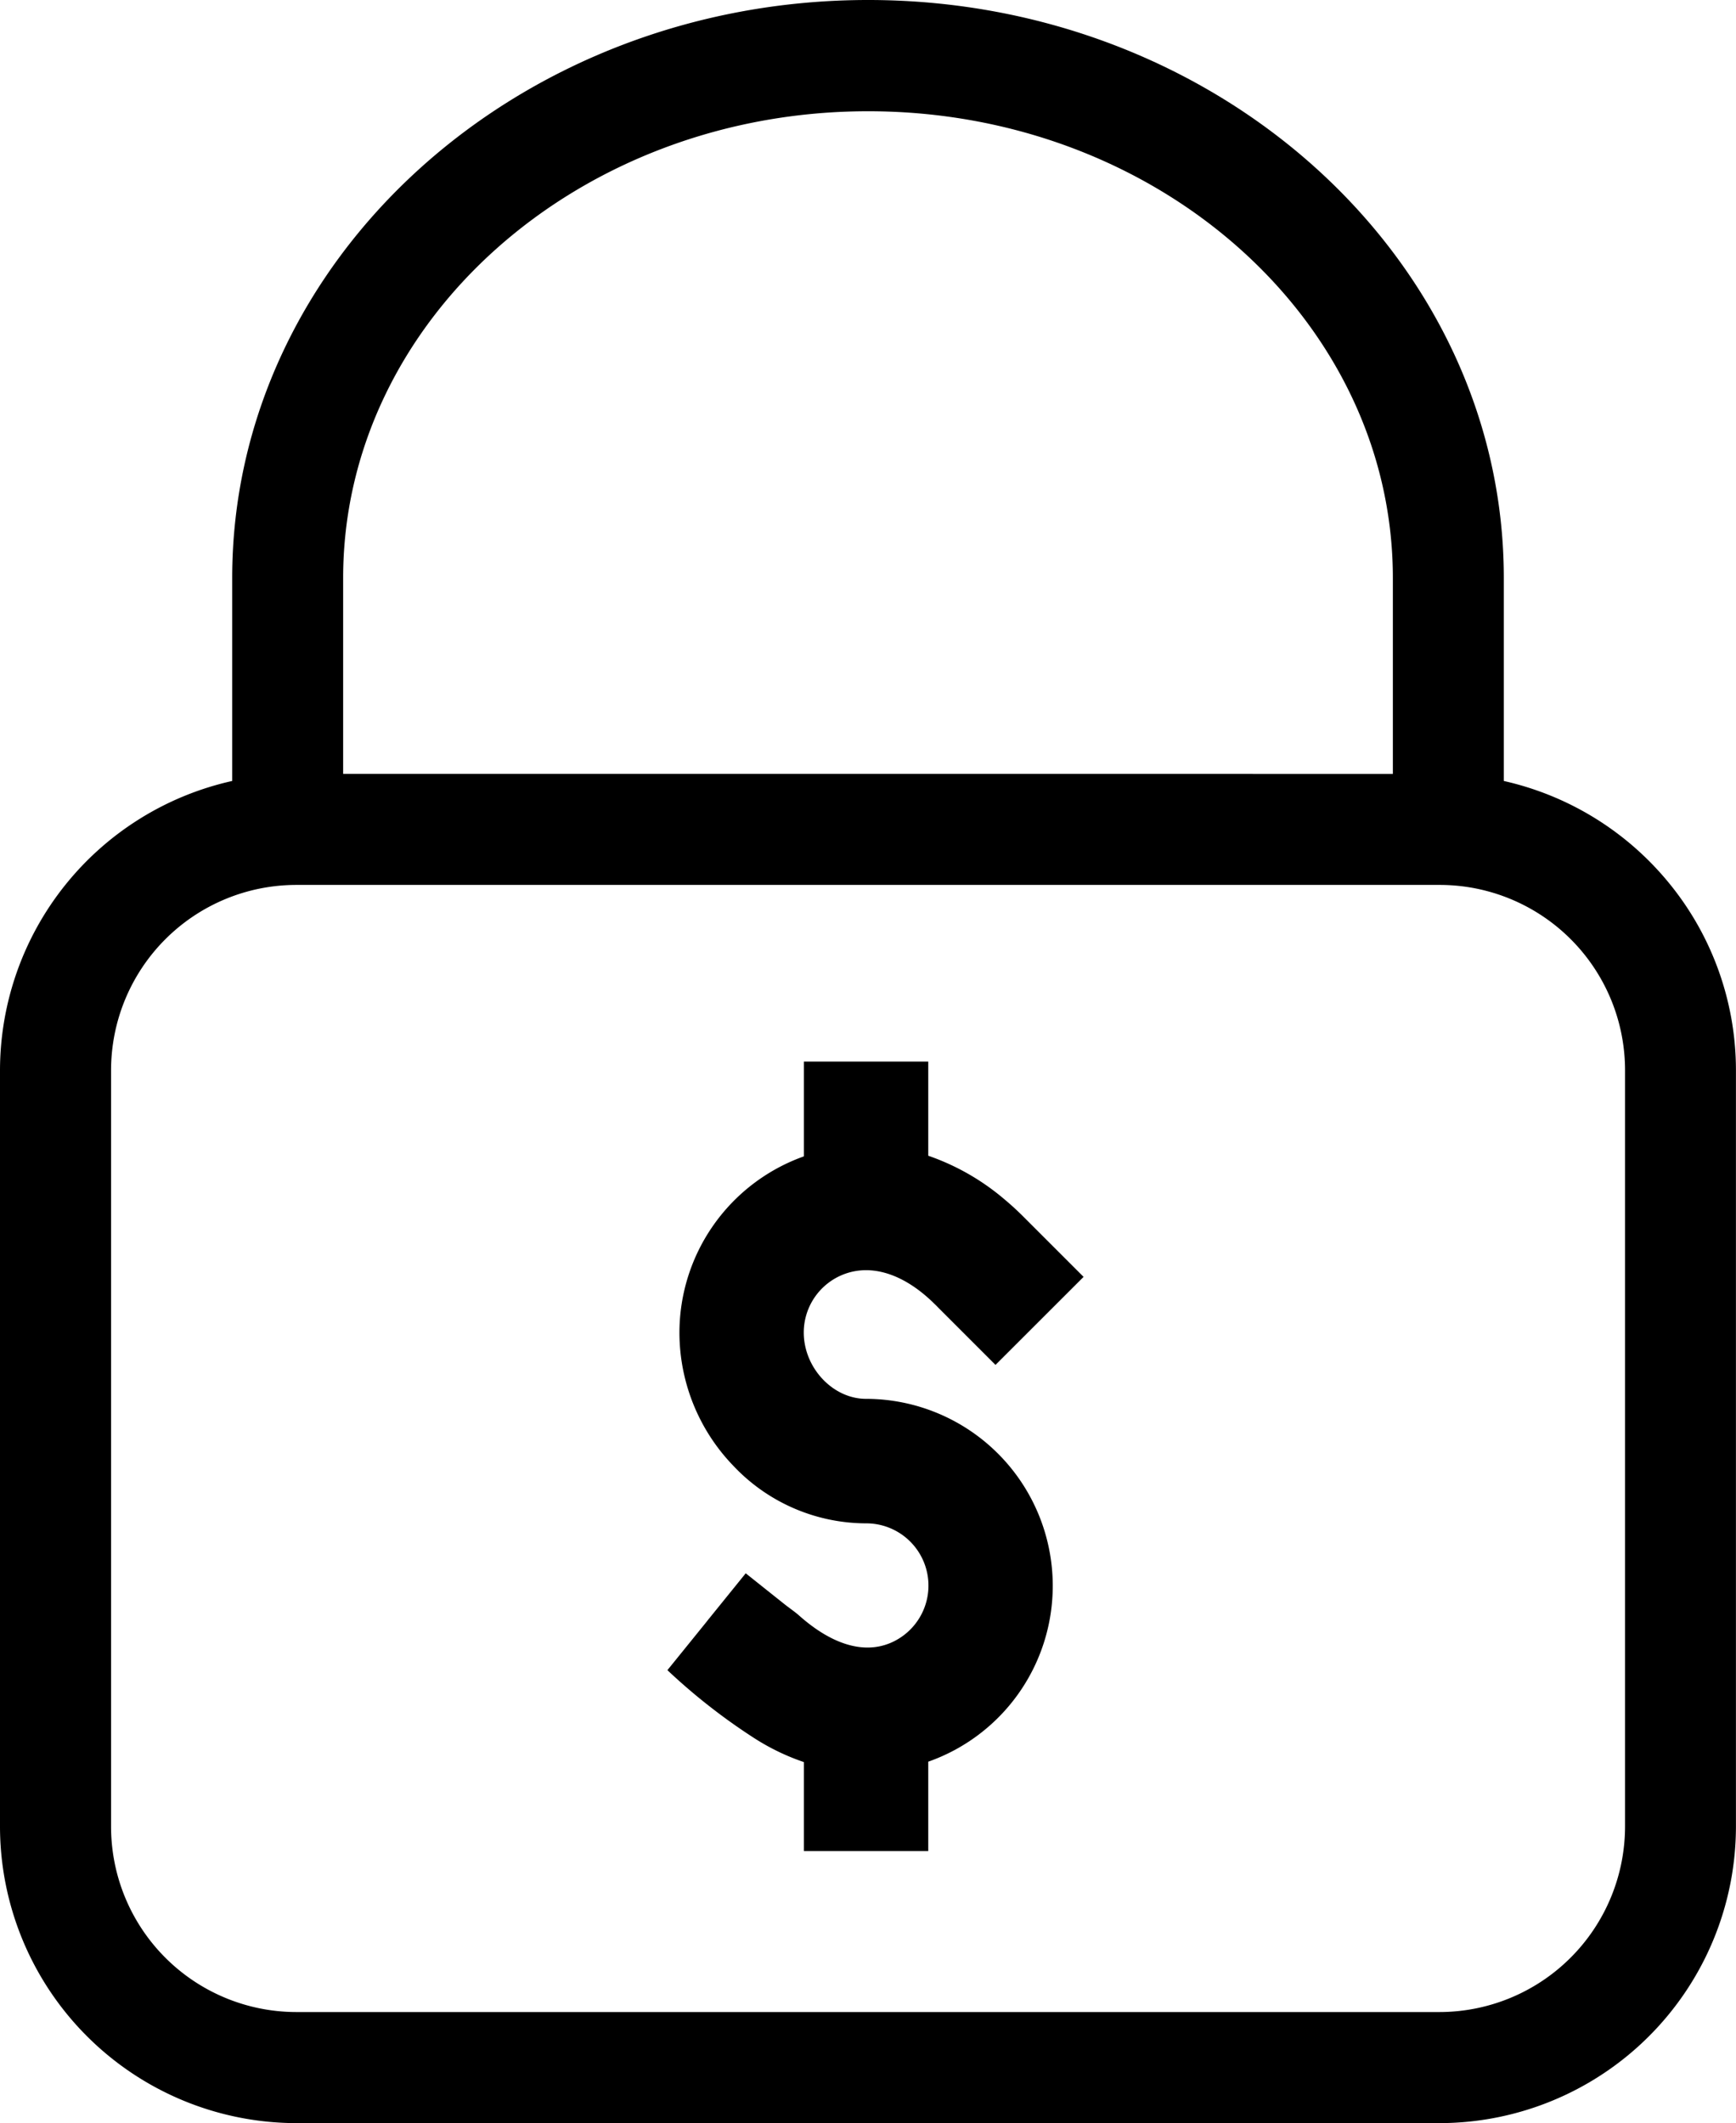 <svg xmlns="http://www.w3.org/2000/svg" viewBox="0 0 309.01 377.88">
    <defs>
        <style>.fpice-1{fill:none;}</style>
    </defs>
    <path d="M296.42,156.37A53,53,0,0,0,267.68,139V102.88C267.68,46.15,216.92,0,154.53,0S41.33,46.15,41.33,102.88V139A52.83,52.83,0,0,0,0,190.54V325.11a52.83,52.83,0,0,0,52.77,52.77H256.24A52.83,52.83,0,0,0,309,325.11V190.5A52.63,52.63,0,0,0,296.42,156.37ZM61.08,137.74V102.88c0-45.81,41.92-83.08,93.45-83.08s93.4,37.27,93.4,83.08v34.86ZM289.26,190.5V325.11a33.06,33.06,0,0,1-33,33H52.77a33,33,0,0,1-33-33V190.5a33,33,0,0,1,33-33H256.24A33,33,0,0,1,289.26,190.5Z"/>
    <path d="M187.39,282.21a33.17,33.17,0,0,1-22.16,31.34v15.91H143.09l0-15.84a40.17,40.17,0,0,1-8.8-4.24,107.23,107.23,0,0,1-15.49-12.12l6.87-8.49.48-.61.06-.07,6.53-8.07,7.09,5.65c1,.76,1.77,1.3,2.37,1.83,5.61,5,11.33,7,16.29,4.92a11.08,11.08,0,0,0-4.32-21.29,32.54,32.54,0,0,1-23.67-10.28,34.16,34.16,0,0,1-9.56-23.7,33.33,33.33,0,0,1,21.86-31.23l.29-.11,0-16.87h22.14V205.7a42.1,42.1,0,0,1,13.61,7.8c1.09.91,2.16,1.89,3.2,2.92l10.84,10.84L177.2,242.93l-6.53-6.53-3.72-3.72c-.2-.21-.39-.41-.59-.59s-.3-.3-.45-.44c-5.16-4.9-10.7-6.68-15.55-4.91a11.11,11.11,0,0,0-7.29,10.41c0,6.3,5.18,11.82,11.08,11.82A33.28,33.28,0,0,1,187.39,282.21Z"/>
    <line class="fpice-1" x1="170.67" y1="236.4" x2="166.95" y2="232.68"/>
</svg>